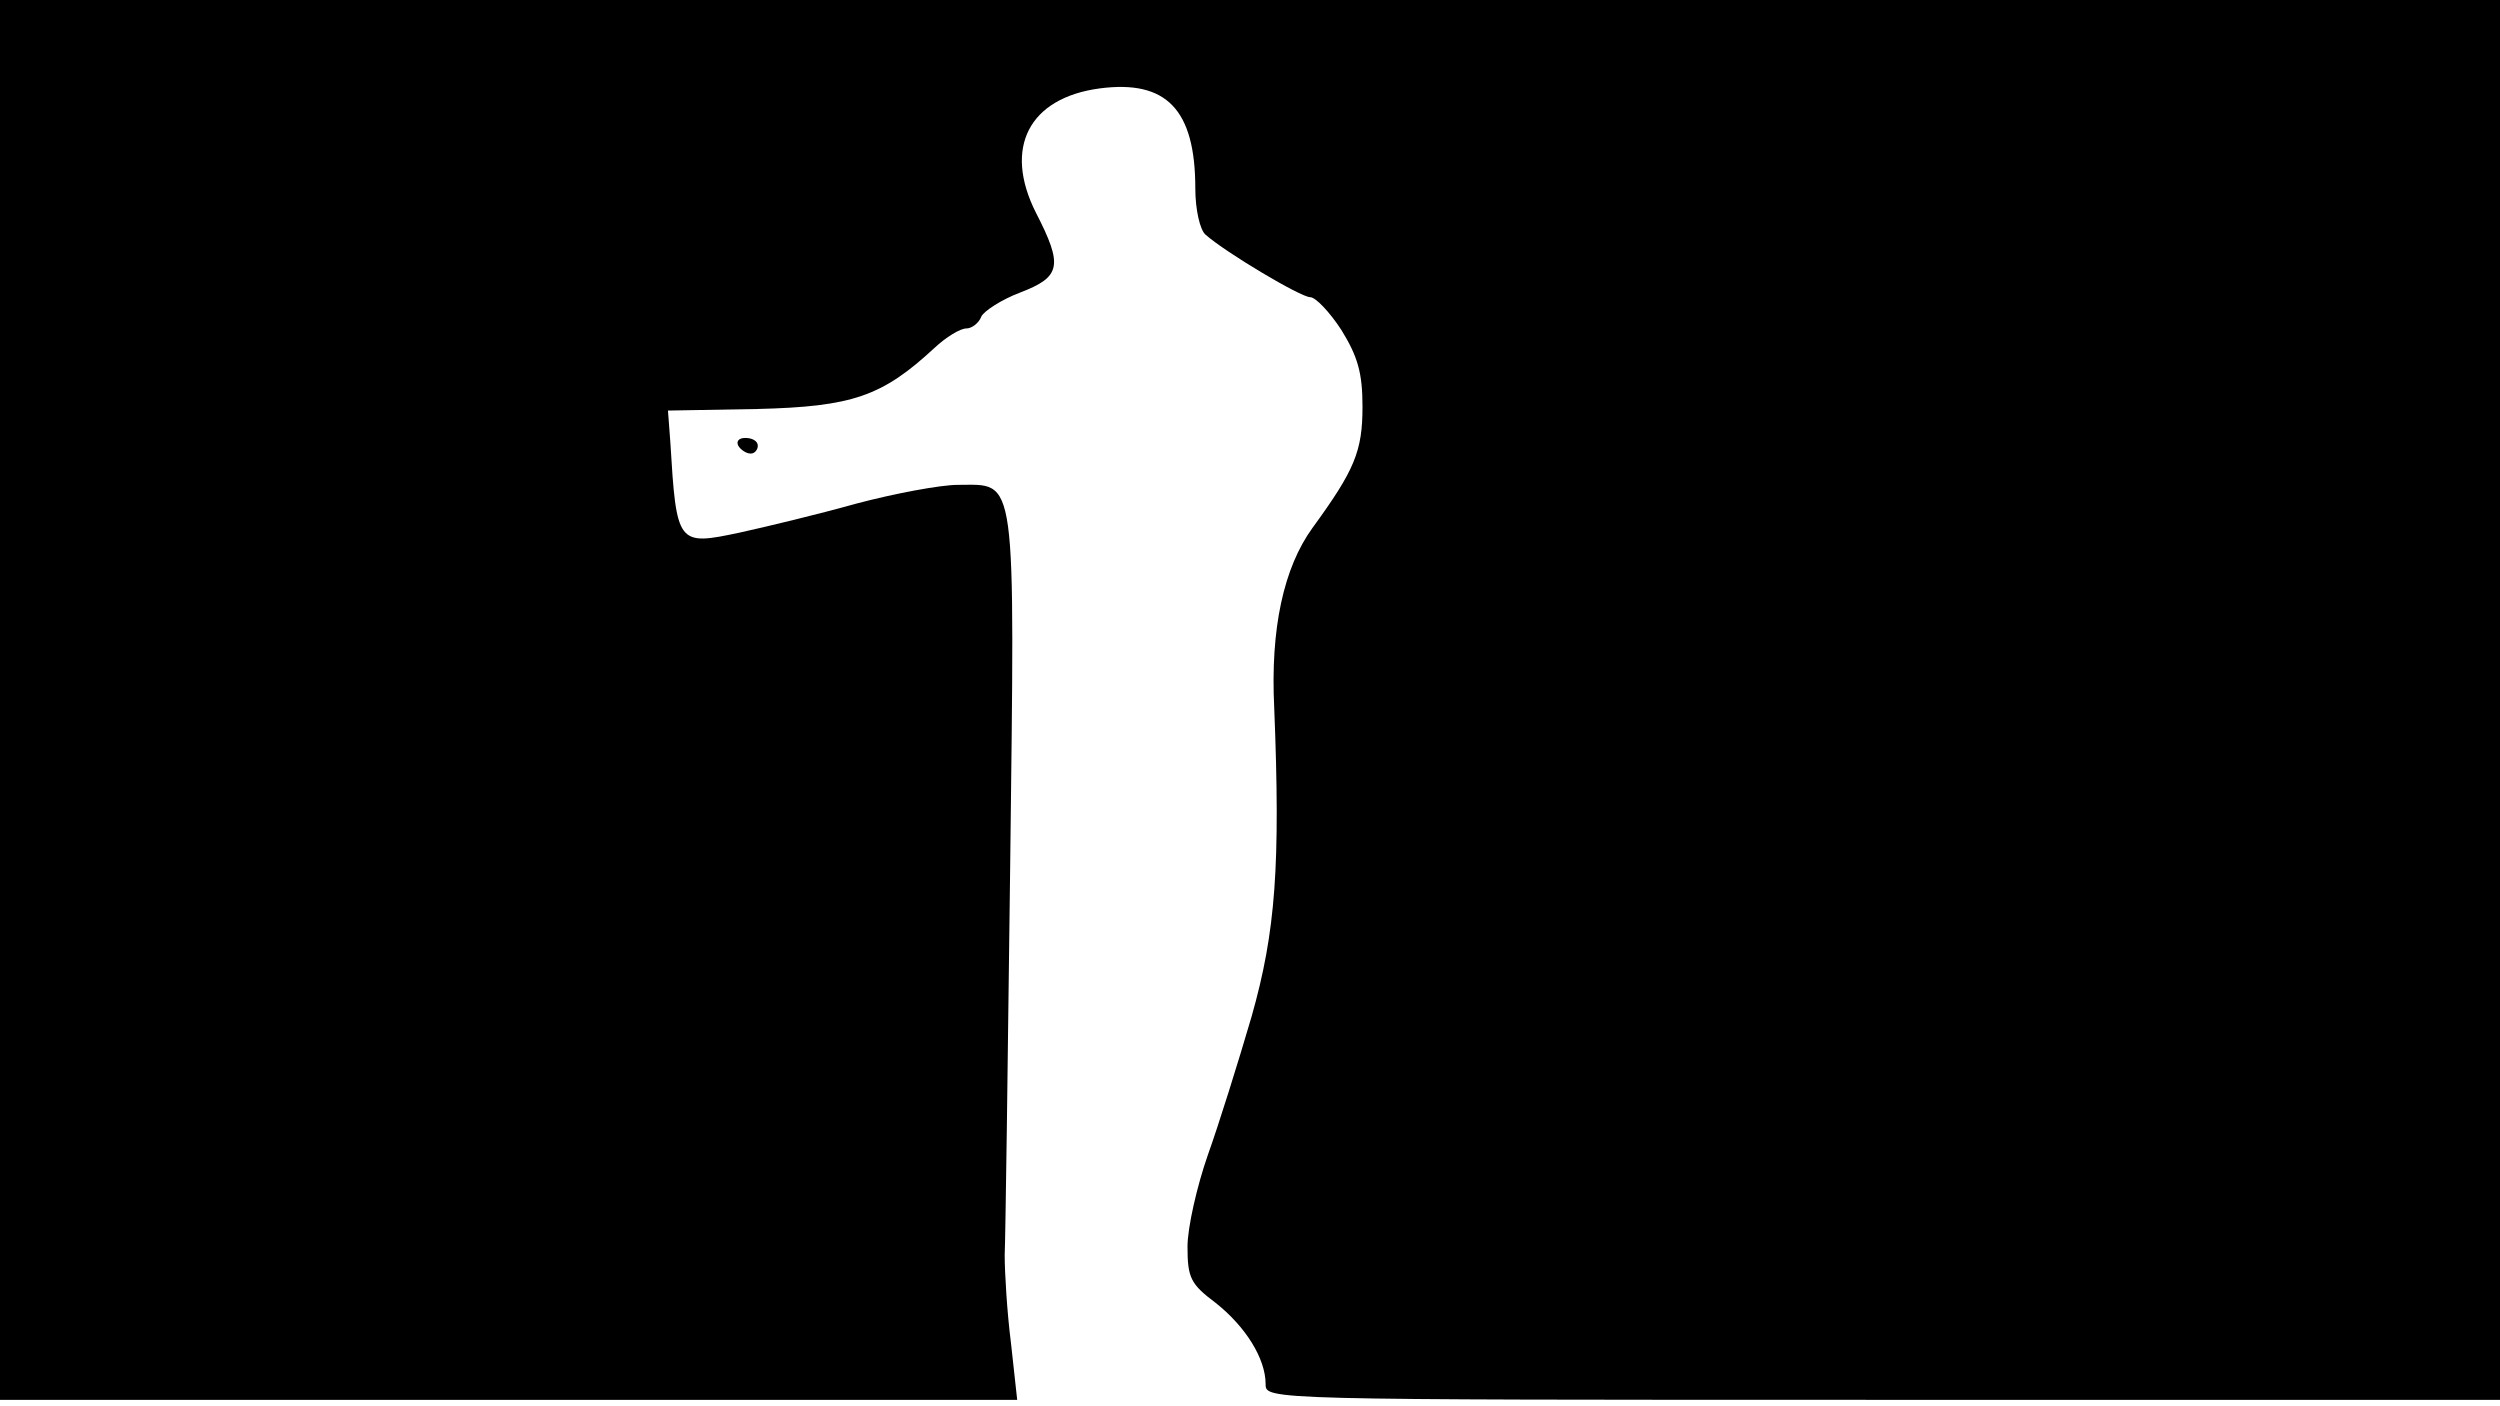 <svg version="1.0" xmlns="http://www.w3.org/2000/svg"
 width="668px" style="transform:scale(1,1.001);" height="375.75px" viewBox="0 0 320 180"
 preserveAspectRatio="xMidYMid meet">
<g transform="translate(0,180) scale(0.1,-0.1)"
fill="#000000" stroke="none">
<path d="M0 905 l0 -895 651 0 651 0 -8 73 c-5 39 -8 90 -8 112 1 22 4 245 7 495 6 512
9 490 -67 490 -22 0 -81 -11 -130 -24 -50 -14 -117 -30 -149 -37 -80 -17 -81
-16 -89 116 l-3 40 114 2 c122 3 160 16 227 78 15 14 33 25 41 25 7 0 16 7 19
15 3 7 26 22 50 31 52 20 55 34 20 102 -42 83 -9 147 82 159 85 11 122 -27
122 -128 0 -27 6 -53 13 -59 26 -23 122 -80 134 -80 7 0 25 -19 40 -42 21 -34
27 -55 27 -98 0 -57 -10 -81 -64 -155 -37 -51 -54 -129 -49 -230 8 -201 2
-286 -29 -395 -17 -58 -42 -138 -56 -177 -14 -40 -26 -93 -26 -117 0 -40 4
-48 36 -72 38 -30 64 -71 64 -104 0 -20 0 -20 790 -20 l790 0 0 895 0 895
-1600 0 -1600 0 0 -895z"/>
<path d="M945 1230 c3 -5 10 -10 16 -10 5 0 9 5 9 10 0 6 -7 10 -16 10 -8 0 -12 -4 -9
-10z"/>
</g>
</svg>
